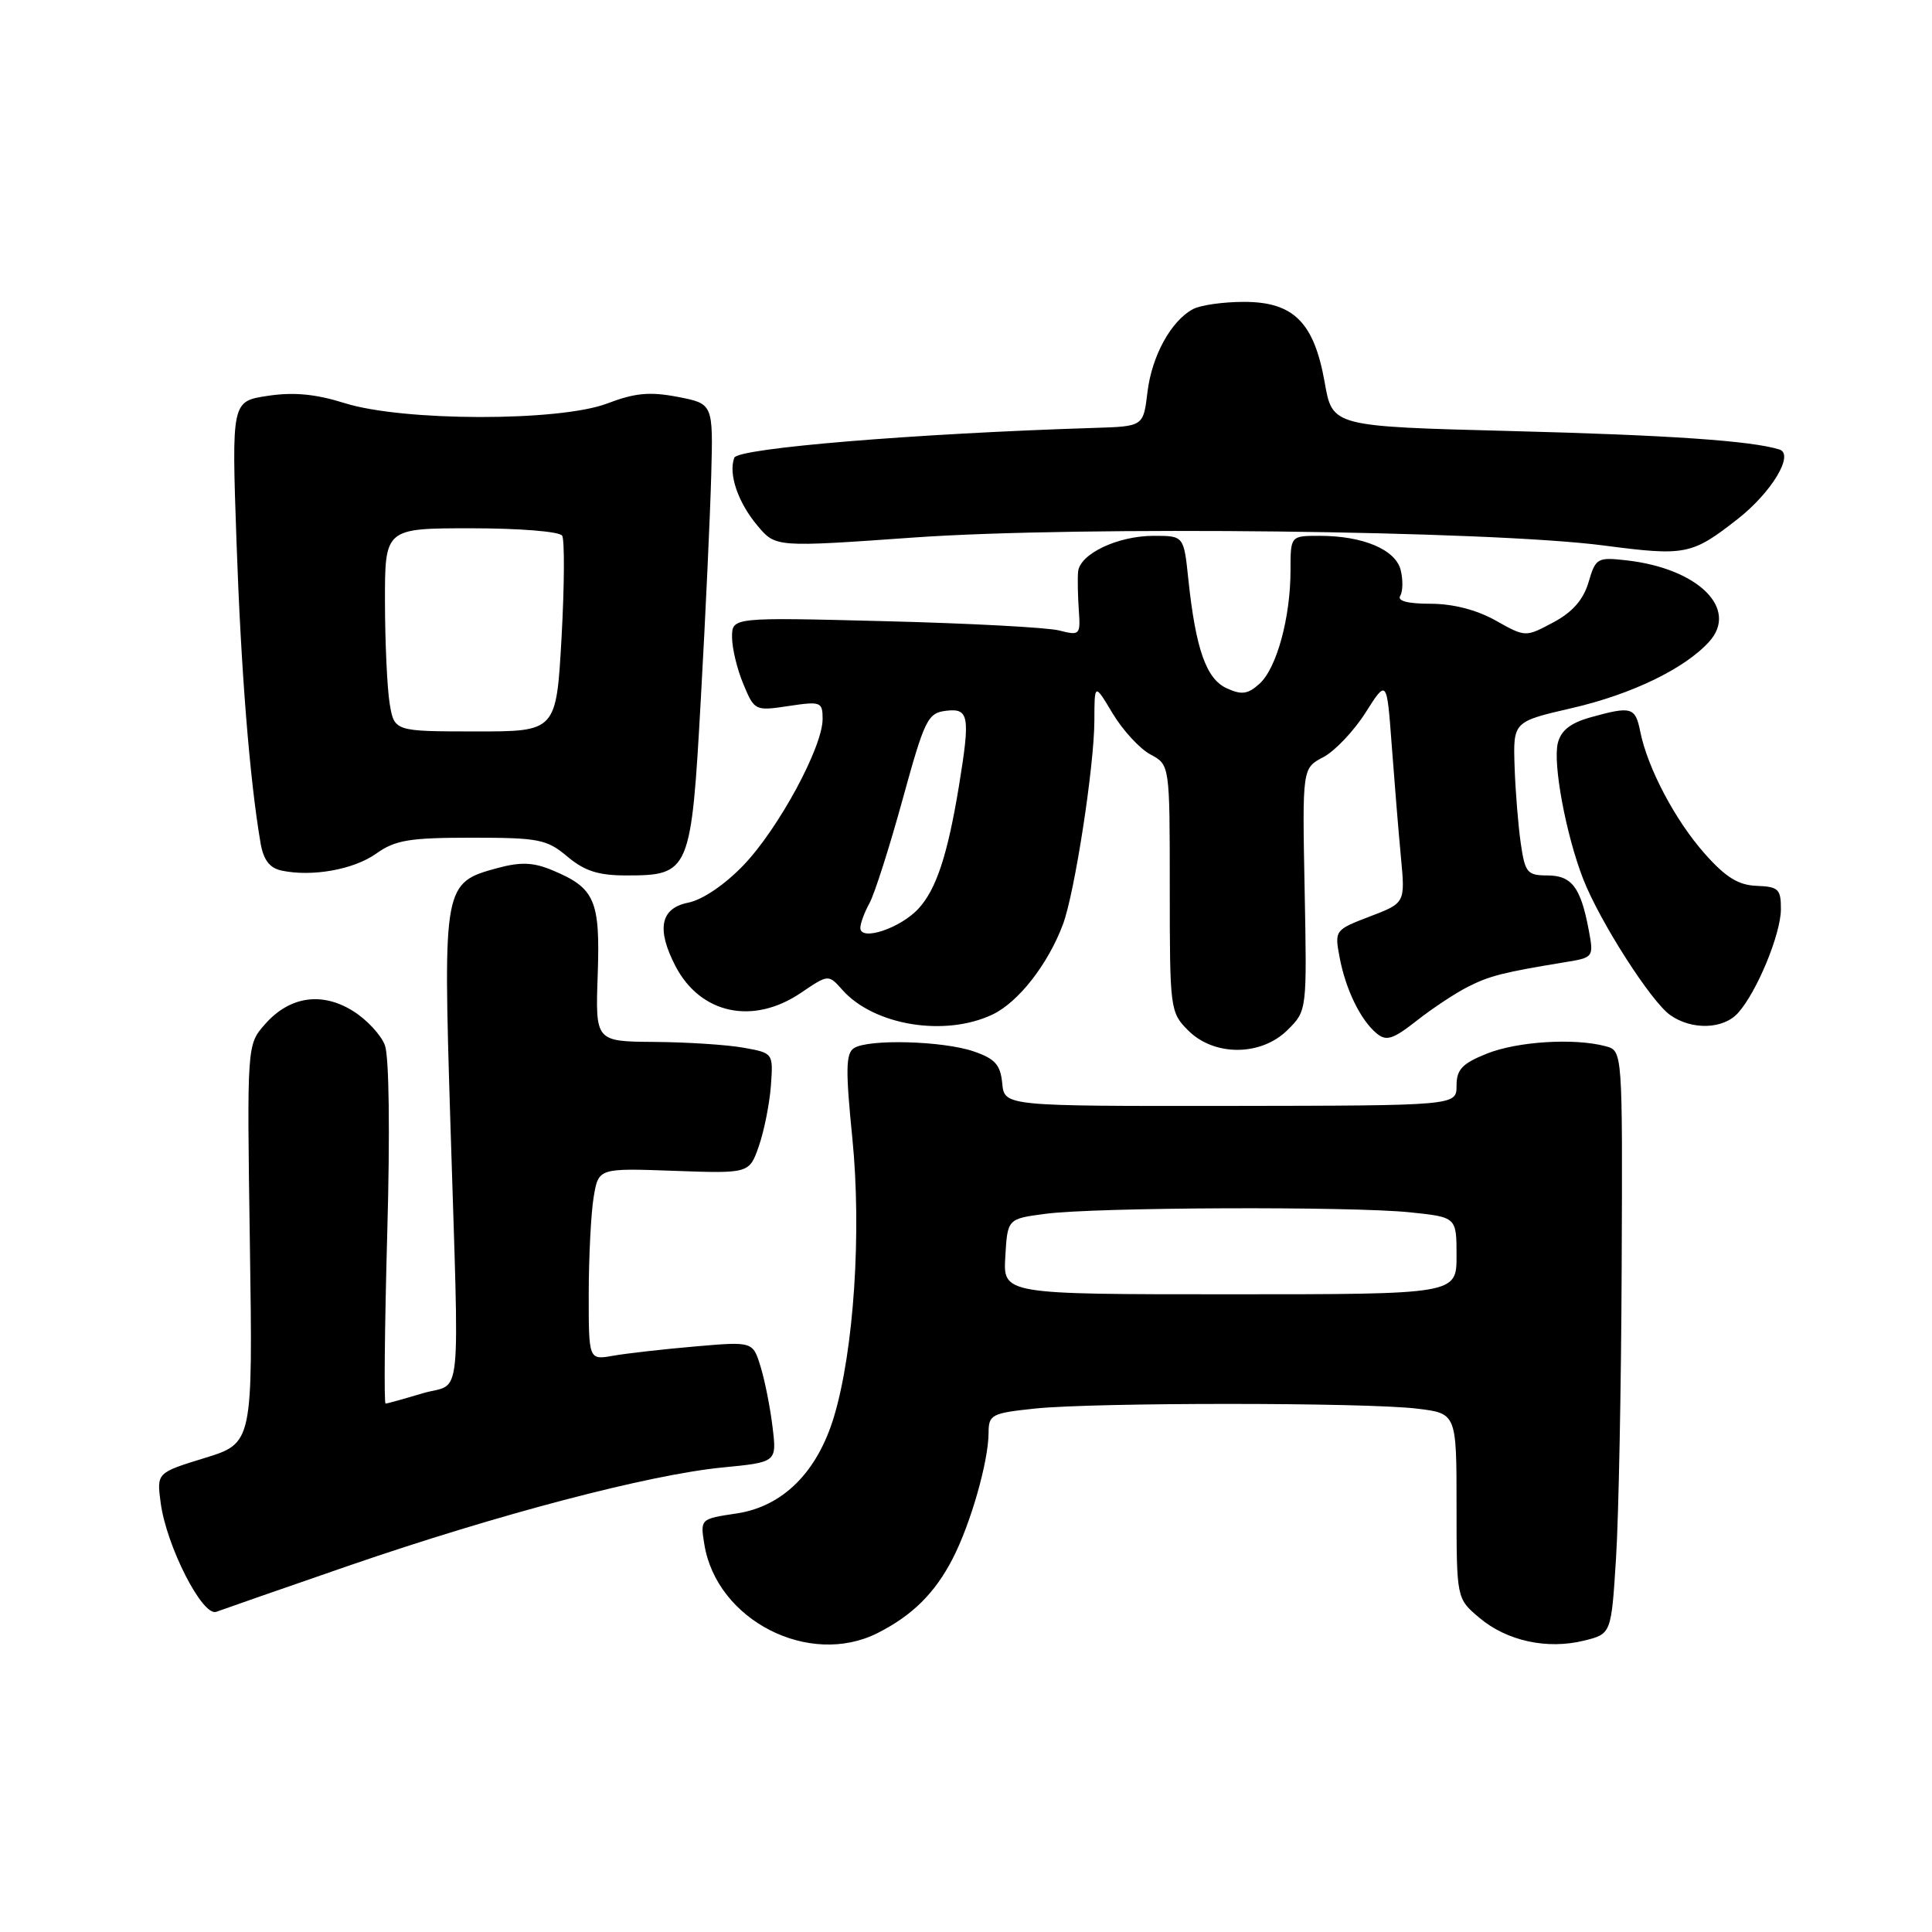 <?xml version="1.0" encoding="UTF-8" standalone="no"?>
<!DOCTYPE svg PUBLIC "-//W3C//DTD SVG 1.1//EN" "http://www.w3.org/Graphics/SVG/1.1/DTD/svg11.dtd" >
<svg xmlns="http://www.w3.org/2000/svg" xmlns:xlink="http://www.w3.org/1999/xlink" version="1.1" viewBox="0 0 256 256">
 <g >
 <path fill="currentColor"
d=" M 116.30 216.38 C 120.89 214.06 123.90 211.08 126.25 206.50 C 128.63 201.87 130.97 193.66 130.99 189.89 C 131.00 187.44 131.36 187.25 137.15 186.64 C 145.03 185.82 180.88 185.82 187.75 186.65 C 193.00 187.28 193.00 187.28 193.00 199.55 C 193.00 211.82 193.00 211.82 196.03 214.37 C 199.67 217.44 205.01 218.60 209.90 217.39 C 213.50 216.50 213.50 216.50 214.13 206.50 C 214.48 201.00 214.82 183.61 214.88 167.87 C 215.00 139.23 215.00 139.23 212.75 138.63 C 208.60 137.52 201.08 137.99 197.02 139.61 C 193.75 140.92 193.00 141.71 193.00 143.86 C 193.00 146.50 193.00 146.50 163.05 146.54 C 133.09 146.57 133.09 146.57 132.80 143.54 C 132.56 141.07 131.84 140.28 129.00 139.31 C 124.92 137.92 115.10 137.65 113.16 138.88 C 112.07 139.57 112.03 141.74 112.94 150.82 C 114.18 163.24 113.15 178.91 110.51 187.71 C 108.30 195.07 103.73 199.62 97.61 200.54 C 92.79 201.26 92.78 201.26 93.33 204.64 C 94.96 214.70 107.22 220.97 116.30 216.38 Z  M 46.31 207.43 C 65.91 200.68 85.96 195.41 95.71 194.45 C 102.93 193.75 102.93 193.75 102.37 189.12 C 102.07 186.58 101.36 182.98 100.79 181.12 C 99.76 177.75 99.76 177.75 92.13 178.41 C 87.93 178.77 83.04 179.33 81.25 179.64 C 78.00 180.22 78.00 180.22 78.01 171.36 C 78.02 166.49 78.31 160.76 78.66 158.64 C 79.30 154.78 79.30 154.78 89.29 155.14 C 99.29 155.50 99.29 155.50 100.56 151.84 C 101.26 149.82 101.97 146.23 102.15 143.85 C 102.46 139.53 102.46 139.53 98.48 138.82 C 96.29 138.43 90.99 138.09 86.70 138.06 C 78.89 138.00 78.89 138.00 79.20 129.16 C 79.54 119.28 78.84 117.67 73.21 115.32 C 70.68 114.26 69.02 114.19 65.96 115.01 C 58.77 116.95 58.71 117.27 59.66 148.21 C 60.87 187.41 61.31 183.04 56.00 184.62 C 53.52 185.36 51.32 185.98 51.09 185.98 C 50.87 185.99 50.97 175.87 51.31 163.50 C 51.69 150.06 51.56 139.99 51.00 138.50 C 50.48 137.12 48.58 135.08 46.77 133.96 C 42.63 131.38 38.36 132.02 35.11 135.72 C 32.72 138.43 32.72 138.43 33.11 164.83 C 33.50 191.22 33.50 191.22 27.13 193.19 C 20.76 195.15 20.76 195.15 21.29 199.14 C 22.07 204.92 26.85 214.27 28.67 213.57 C 29.47 213.27 37.41 210.50 46.31 207.43 Z  M 170.64 136.45 C 173.18 133.91 173.18 133.91 172.87 117.85 C 172.56 101.79 172.56 101.79 175.34 100.33 C 176.87 99.53 179.39 96.87 180.94 94.43 C 183.76 89.98 183.76 89.98 184.41 98.74 C 184.77 103.56 185.31 110.23 185.63 113.58 C 186.20 119.65 186.20 119.65 181.51 121.44 C 176.88 123.21 176.83 123.28 177.50 126.83 C 178.30 131.10 180.27 135.15 182.41 136.93 C 183.70 138.00 184.57 137.72 187.73 135.24 C 189.80 133.61 192.85 131.59 194.50 130.76 C 197.40 129.29 199.15 128.85 207.35 127.50 C 211.17 126.88 211.19 126.84 210.51 123.20 C 209.45 117.57 208.26 116.00 205.03 116.00 C 202.37 116.00 202.07 115.63 201.51 111.75 C 201.17 109.41 200.80 104.83 200.69 101.56 C 200.50 95.62 200.50 95.62 208.31 93.82 C 216.21 92.00 223.25 88.59 226.47 85.03 C 230.43 80.66 225.01 75.32 215.53 74.25 C 211.65 73.81 211.43 73.94 210.49 77.15 C 209.80 79.47 208.37 81.11 205.82 82.47 C 202.13 84.44 202.13 84.44 198.18 82.22 C 195.66 80.81 192.53 80.00 189.55 80.00 C 186.53 80.00 185.11 79.63 185.54 78.94 C 185.89 78.36 185.92 76.83 185.60 75.54 C 184.92 72.82 180.61 71.00 174.85 71.00 C 171.00 71.00 171.00 71.00 171.00 75.56 C 171.00 81.83 169.17 88.54 166.89 90.60 C 165.35 91.99 164.53 92.11 162.55 91.20 C 159.83 89.97 158.44 86.01 157.46 76.75 C 156.86 71.00 156.86 71.00 152.88 71.00 C 148.09 71.00 143.05 73.40 142.85 75.78 C 142.77 76.72 142.82 79.02 142.95 80.88 C 143.18 84.14 143.08 84.24 140.34 83.54 C 138.78 83.14 128.39 82.59 117.25 82.31 C 97.00 81.79 97.00 81.79 97.00 84.43 C 97.00 85.88 97.67 88.68 98.50 90.65 C 99.97 94.18 100.05 94.22 104.50 93.55 C 108.77 92.91 109.00 93.00 109.00 95.28 C 109.00 99.00 103.16 109.79 98.54 114.62 C 96.04 117.23 93.09 119.23 91.18 119.61 C 87.51 120.35 86.96 123.09 89.49 127.99 C 92.80 134.37 99.79 135.87 106.15 131.54 C 109.77 129.09 109.77 129.09 111.63 131.18 C 115.82 135.88 125.21 137.42 131.51 134.43 C 134.93 132.81 138.86 127.78 140.84 122.50 C 142.40 118.35 144.99 101.56 145.01 95.50 C 145.02 90.50 145.02 90.50 147.44 94.55 C 148.78 96.77 151.02 99.21 152.44 99.97 C 155.00 101.34 155.00 101.34 155.00 117.71 C 155.00 133.77 155.05 134.14 157.45 136.55 C 160.91 140.00 167.13 139.96 170.64 136.45 Z  M 230.29 134.23 C 232.78 131.48 235.95 123.82 235.98 120.50 C 235.99 117.81 235.66 117.49 232.78 117.38 C 230.35 117.29 228.67 116.26 225.89 113.12 C 221.98 108.72 218.30 101.75 217.34 96.93 C 216.69 93.69 216.18 93.54 210.76 95.05 C 208.11 95.79 206.84 96.78 206.42 98.46 C 205.74 101.19 207.50 110.63 209.79 116.50 C 211.99 122.12 218.78 132.73 221.32 134.51 C 224.19 136.52 228.34 136.39 230.29 134.23 Z  M 49.86 113.10 C 52.37 111.31 54.26 111.00 62.51 111.00 C 71.40 111.00 72.46 111.21 75.18 113.50 C 77.45 115.41 79.29 116.00 82.97 116.00 C 91.41 116.00 91.59 115.58 92.87 92.50 C 93.49 81.50 94.10 68.22 94.24 63.00 C 94.50 53.50 94.50 53.50 89.81 52.59 C 86.09 51.88 84.14 52.06 80.47 53.46 C 74.13 55.88 53.38 55.85 45.65 53.41 C 41.83 52.21 38.92 51.93 35.49 52.45 C 30.69 53.17 30.69 53.17 31.34 71.83 C 31.93 88.81 33.08 103.28 34.52 111.68 C 34.90 113.93 35.72 115.01 37.28 115.35 C 41.33 116.22 46.87 115.23 49.86 113.10 Z  M 230.28 68.75 C 234.76 65.23 237.79 60.19 235.78 59.56 C 232.07 58.40 221.14 57.65 200.03 57.11 C 176.55 56.50 176.55 56.50 175.53 50.68 C 174.12 42.71 171.41 40.00 164.83 40.00 C 162.10 40.00 159.06 40.43 158.08 40.96 C 155.16 42.52 152.61 47.18 152.04 52.00 C 151.50 56.50 151.50 56.50 145.00 56.70 C 121.19 57.45 97.79 59.38 97.30 60.65 C 96.49 62.78 97.78 66.59 100.39 69.68 C 102.78 72.52 102.78 72.52 121.14 71.22 C 143.02 69.67 197.34 70.30 212.50 72.28 C 223.36 73.70 224.17 73.54 230.28 68.75 Z  M 133.21 166.50 C 133.50 161.50 133.50 161.50 138.50 160.84 C 145.10 159.96 179.04 159.83 186.85 160.64 C 193.00 161.28 193.00 161.28 193.00 166.39 C 193.00 171.50 193.00 171.50 162.96 171.50 C 132.91 171.50 132.91 171.50 133.21 166.50 Z  M 114.00 122.95 C 114.00 122.36 114.54 120.89 115.21 119.68 C 115.87 118.48 117.84 112.33 119.58 106.00 C 122.53 95.28 122.92 94.48 125.37 94.18 C 128.40 93.82 128.58 94.87 127.07 104.12 C 125.57 113.25 124.07 117.82 121.72 120.38 C 119.32 123.00 114.00 124.77 114.00 122.95 Z  M 51.63 93.21 C 51.30 91.17 51.02 85.11 51.01 79.75 C 51.00 70.00 51.00 70.00 62.44 70.00 C 68.87 70.00 74.15 70.43 74.49 70.98 C 74.82 71.53 74.79 77.58 74.41 84.45 C 73.71 96.93 73.71 96.93 62.98 96.92 C 52.25 96.91 52.25 96.91 51.63 93.21 Z "/>
</g>
</svg>